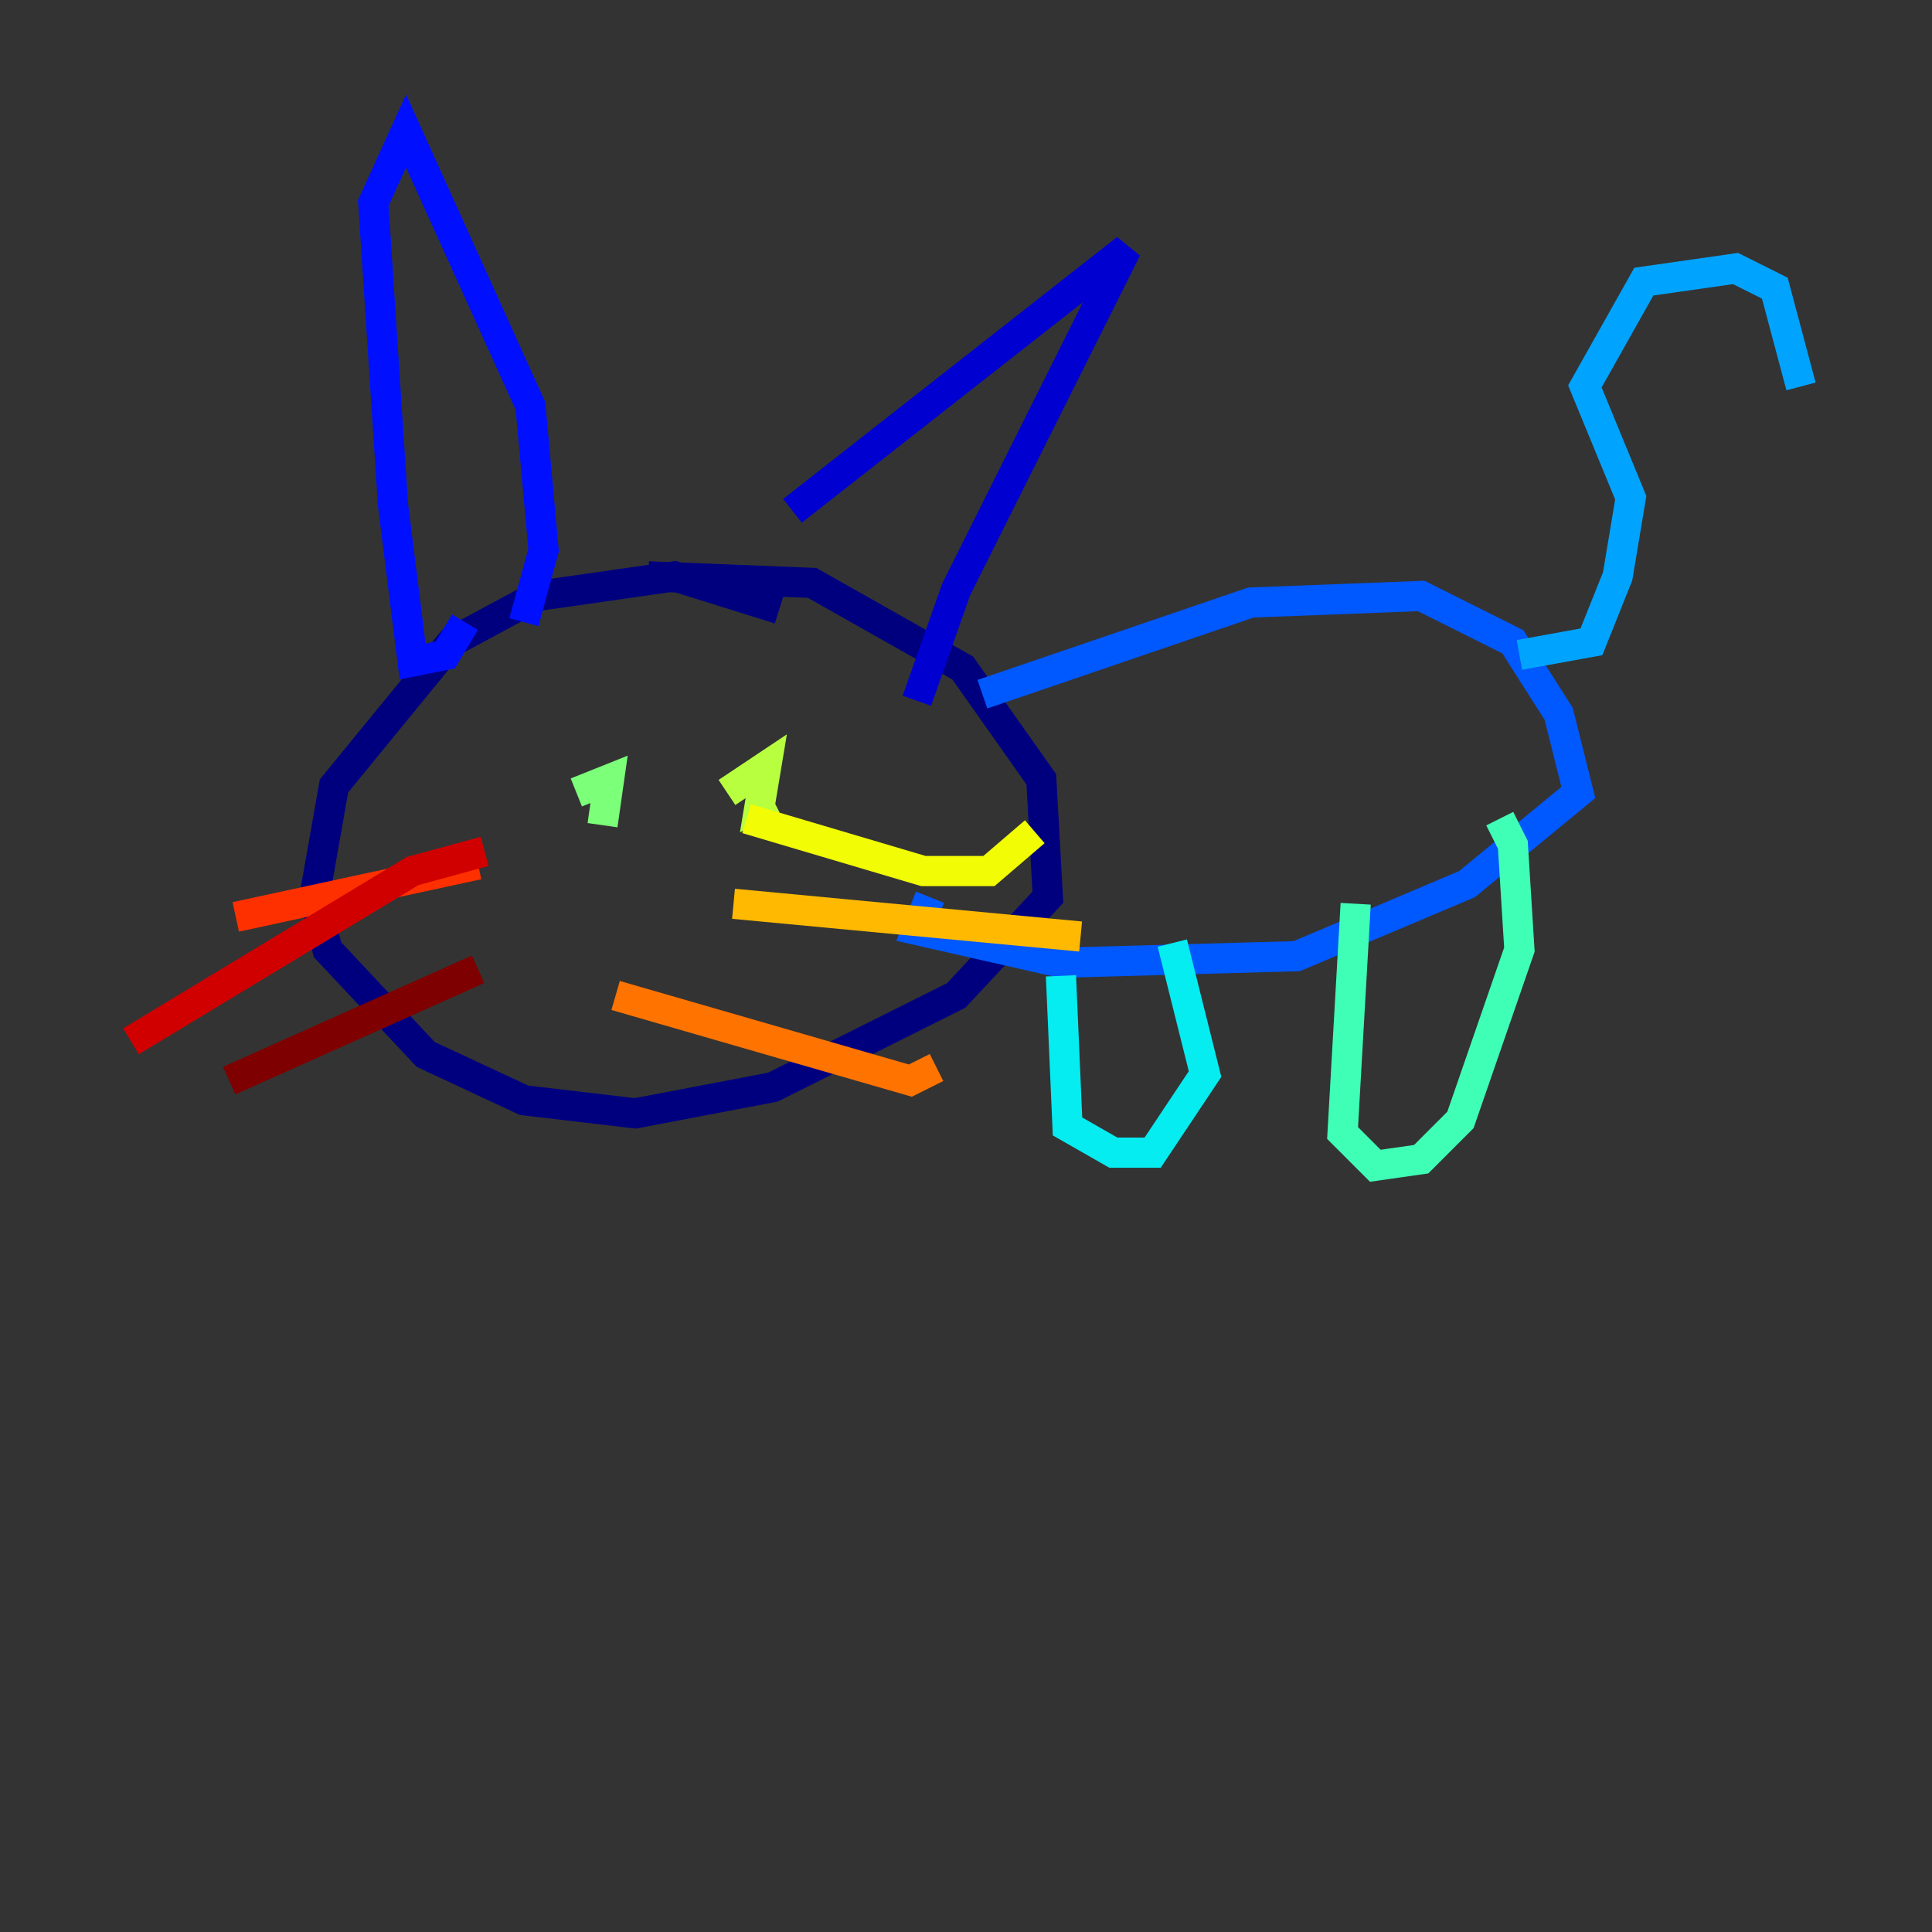 <?xml version="1.0" encoding="utf-8" ?>
<svg baseProfile="tiny" height="128" version="1.2" viewBox="0,0,128,128" width="128" xmlns="http://www.w3.org/2000/svg" xmlns:ev="http://www.w3.org/2001/xml-events" xmlns:xlink="http://www.w3.org/1999/xlink"><rect x="0" y="0" width="128" height="128" fill="#333333" stroke="none"/><defs /><polyline fill="none" points="51.634,40.352 44.691,38.183 35.58,39.485 29.939,42.522 22.129,52.068 20.827,59.444 21.695,62.915 28.203,69.858 34.712,72.895 42.088,73.763 51.2,72.027 63.349,65.953 69.424,59.444 68.99,51.634 63.783,44.258 53.803,38.617 42.956,38.183" stroke="#00007f" stroke-width="2" /><polyline fill="none" points="52.502,33.844 74.63,16.488 63.349,39.051 60.746,46.427" stroke="#0000d1" stroke-width="2" /><polyline fill="none" points="34.712,41.22 36.014,36.447 35.146,26.902 26.902,8.678 24.732,13.451 26.034,33.41 27.336,43.824 29.505,43.39 30.807,41.22" stroke="#0010ff" stroke-width="2" /><polyline fill="none" points="65.085,45.993 82.875,39.919 94.156,39.485 100.231,42.522 103.268,47.295 104.57,52.502 97.193,58.576 85.912,63.349 70.291,63.783 60.746,61.614 61.614,59.444" stroke="#0058ff" stroke-width="2" /><polyline fill="none" points="100.664,43.39 105.437,42.522 107.173,38.183 108.041,32.976 105.003,25.6 108.909,18.658 114.983,17.79 117.586,19.091 119.322,25.6" stroke="#00a4ff" stroke-width="2" /><polyline fill="none" points="70.291,64.651 70.725,74.63 73.763,76.366 76.366,76.366 79.837,71.159 77.668,62.481" stroke="#05ecf1" stroke-width="2" /><polyline fill="none" points="89.817,59.878 88.949,75.064 91.119,77.234 94.156,76.8 96.759,74.197 100.664,62.915 100.231,55.973 99.363,54.237" stroke="#3fffb7" stroke-width="2" /><polyline fill="none" points="38.183,52.502 40.352,51.634 39.919,54.671" stroke="#7cff79" stroke-width="2" /><polyline fill="none" points="48.163,52.502 50.766,50.766 50.332,53.37 51.2,52.936" stroke="#b7ff3f" stroke-width="2" /><polyline fill="none" points="49.464,54.237 61.18,57.709 65.519,57.709 68.556,55.105" stroke="#f1fc05" stroke-width="2" /><polyline fill="none" points="48.597,59.878 71.593,62.047" stroke="#ffb900" stroke-width="2" /><polyline fill="none" points="40.786,65.953 60.312,71.593 62.047,70.725" stroke="#ff7300" stroke-width="2" /><polyline fill="none" points="31.675,57.275 15.62,60.746" stroke="#ff3000" stroke-width="2" /><polyline fill="none" points="32.108,56.407 27.336,57.709 8.678,68.99" stroke="#d10000" stroke-width="2" /><polyline fill="none" points="31.675,64.217 15.186,71.593" stroke="#7f0000" stroke-width="2" /></svg>